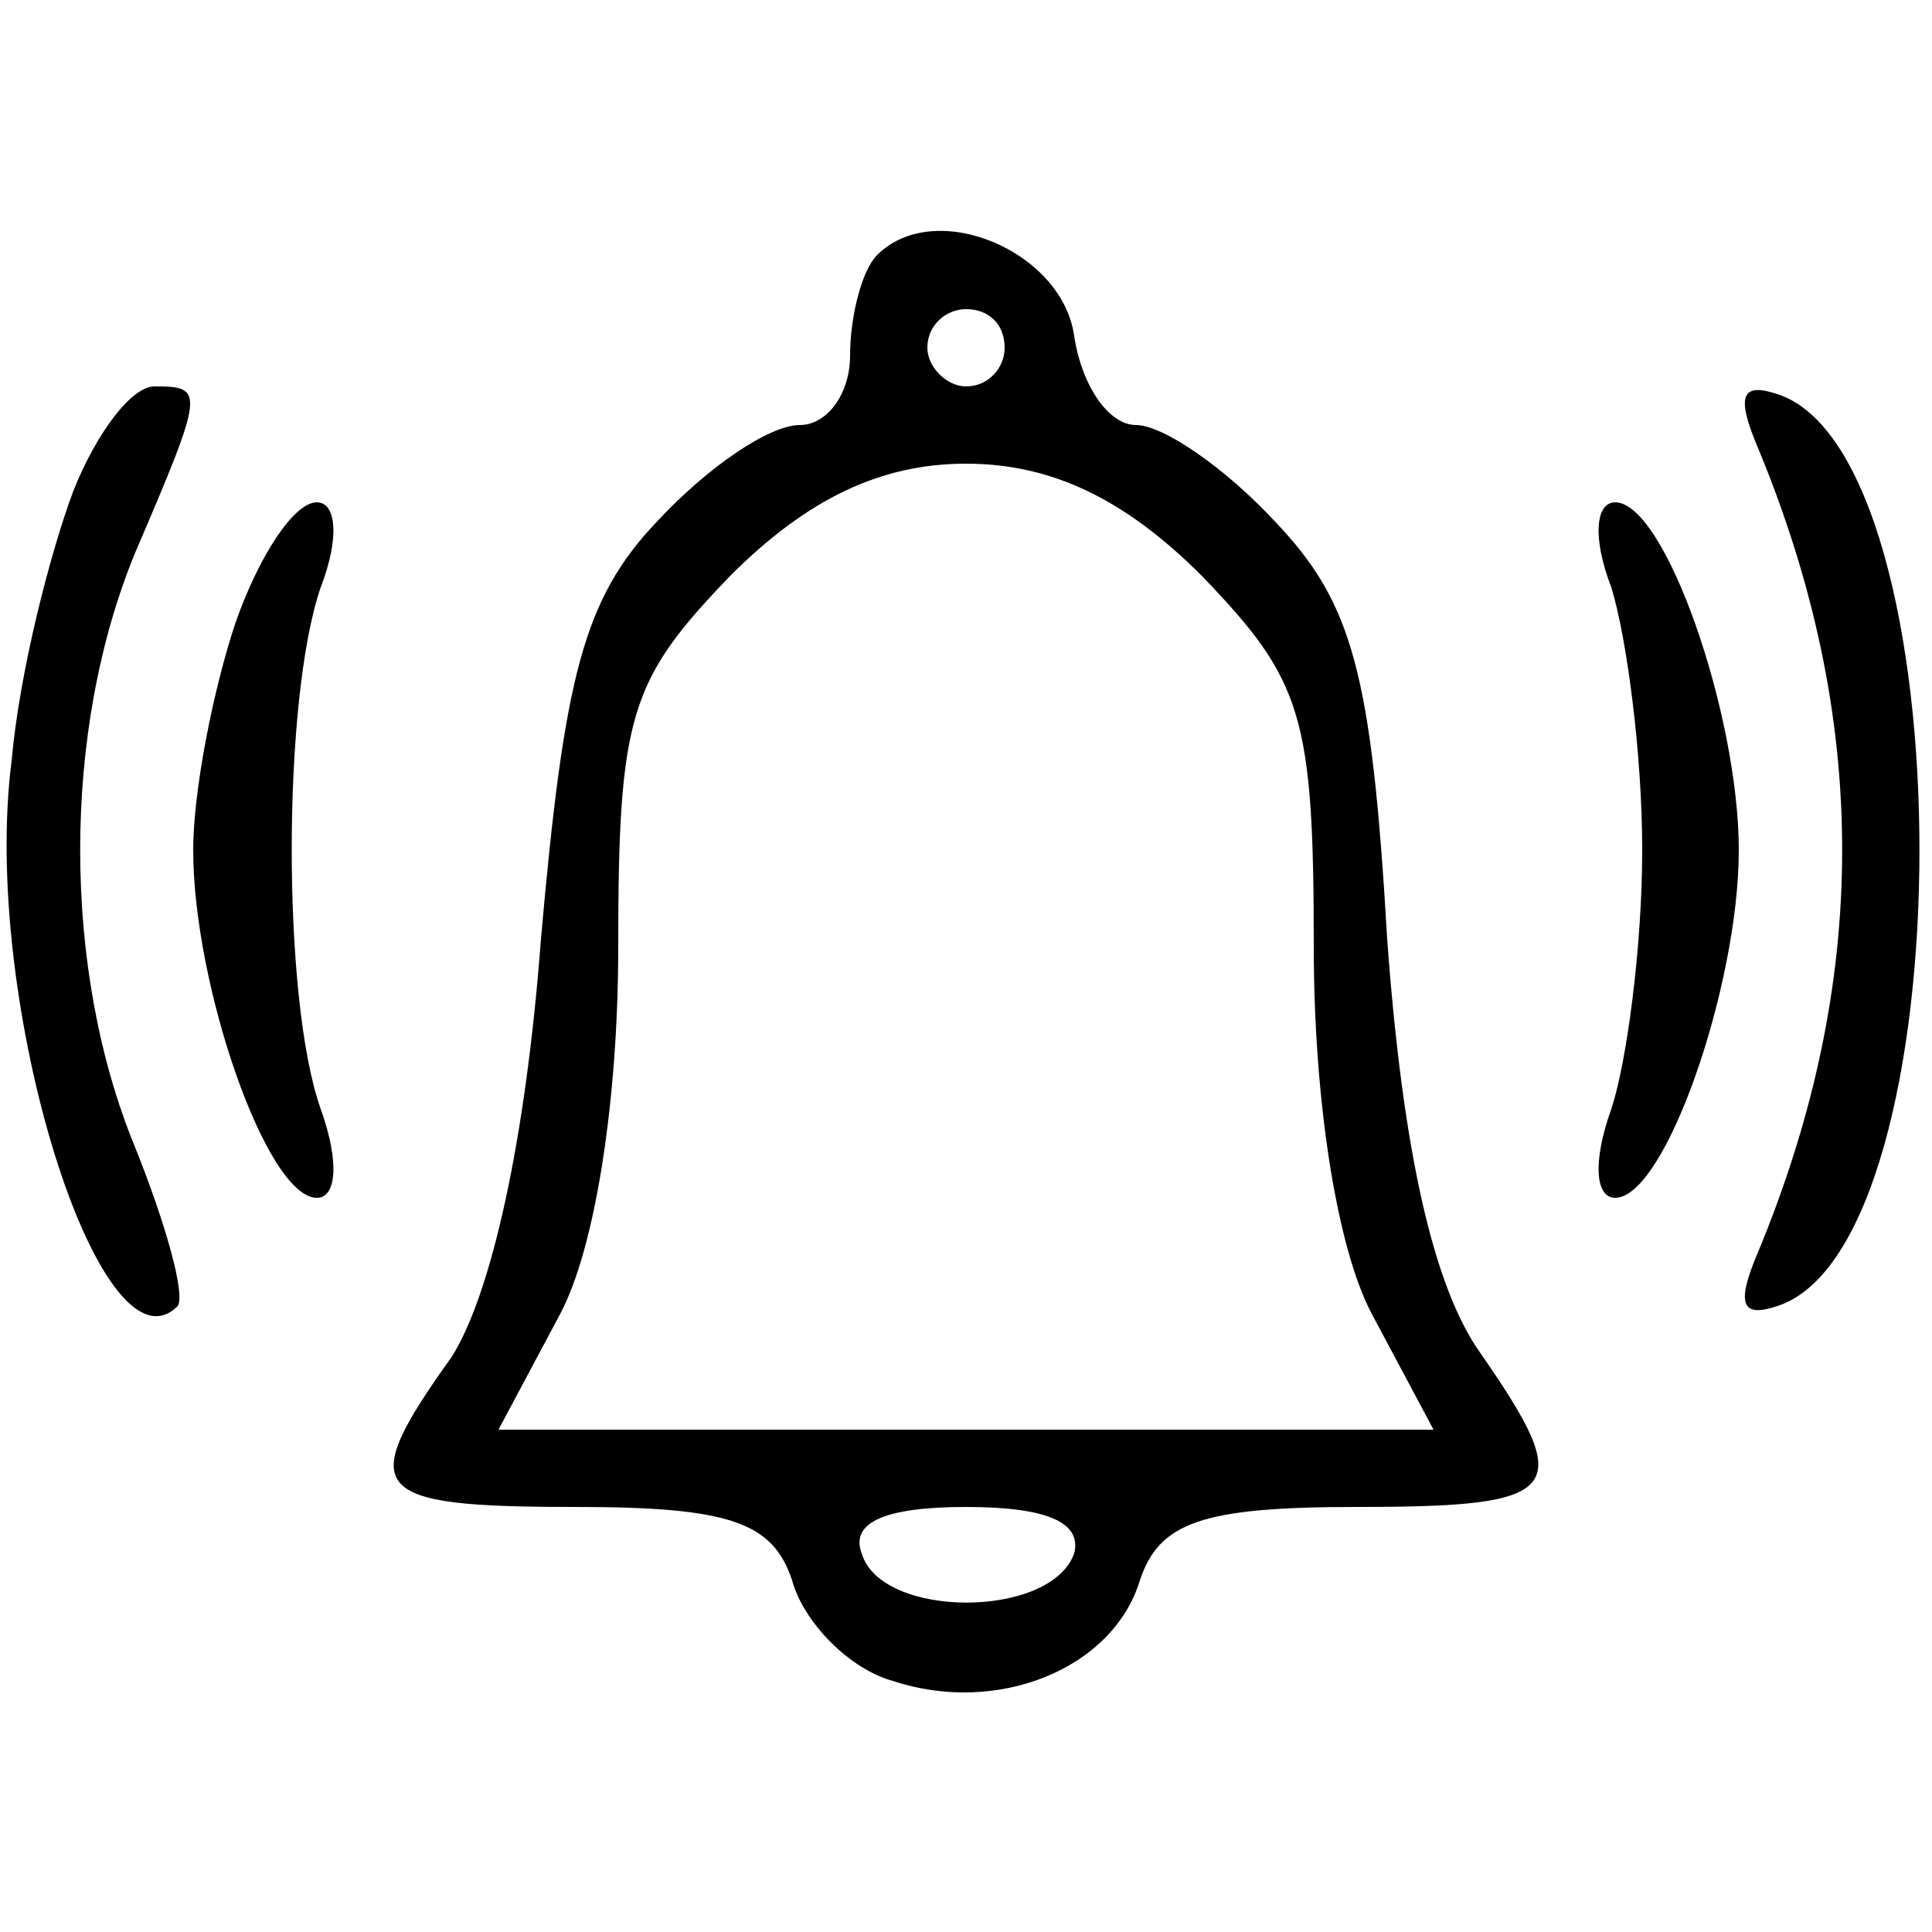 <?xml version="1.0" standalone="no"?>
<!DOCTYPE svg PUBLIC "-//W3C//DTD SVG 20010904//EN"
 "http://www.w3.org/TR/2001/REC-SVG-20010904/DTD/svg10.dtd">
<svg version="1.0" xmlns="http://www.w3.org/2000/svg"
 width="50pt" height="50pt" viewBox="0 0 50 50"
 preserveAspectRatio="xMidYMid meet">

<g transform="translate(0,50) scale(0.1,-0.1)"
fill="#000000" stroke="none">
<path d="M227 434 c-4 -4 -7 -16 -7 -26 0 -10 -6 -18 -13 -18 -8 0 -24 -11
-37 -25 -19 -20 -24 -40 -30 -108 -4 -53 -13 -92 -23 -108 -25 -35 -22 -39 32
-39 40 0 51 -4 56 -19 3 -11 15 -23 26 -26 27 -9 57 3 64 26 5 15 16 19 56 19
54 0 57 4 32 40 -12 17 -20 52 -24 107 -4 69 -9 87 -29 108 -13 14 -29 25 -36
25 -7 0 -14 10 -16 23 -3 22 -36 36 -51 21z m33 -24 c0 -5 -4 -10 -10 -10 -5
0 -10 5 -10 10 0 6 5 10 10 10 6 0 10 -4 10 -10z m51 -59 c26 -27 29 -36 29
-96 0 -40 6 -78 15 -95 l16 -30 -121 0 -121 0 16 30 c9 17 15 55 15 95 0 60 3
69 29 96 20 20 39 29 61 29 22 0 41 -9 61 -29z m-33 -253 c-6 -17 -50 -17 -55
0 -3 8 6 12 27 12 21 0 30 -4 28 -12z"/>
<path d="M19 373 c-6 -16 -14 -47 -16 -70 -8 -62 23 -161 43 -141 2 3 -3 21
-11 41 -19 46 -19 108 0 154 18 42 18 43 5 43 -6 0 -15 -12 -21 -27z"/>
<path d="M455 384 c29 -70 29 -138 0 -208 -6 -14 -4 -17 5 -14 49 16 49 220 0
236 -9 3 -11 0 -5 -14z"/>
<path d="M61 339 c-6 -18 -11 -44 -11 -59 0 -35 19 -90 32 -90 5 0 6 9 1 23
-10 28 -10 106 0 135 5 13 4 22 -1 22 -6 0 -15 -14 -21 -31z"/>
<path d="M417 348 c4 -13 8 -43 8 -68 0 -25 -4 -55 -8 -67 -5 -14 -4 -23 1
-23 13 0 32 55 32 90 0 35 -19 90 -32 90 -5 0 -6 -9 -1 -22z"/>
</g>
</svg>
